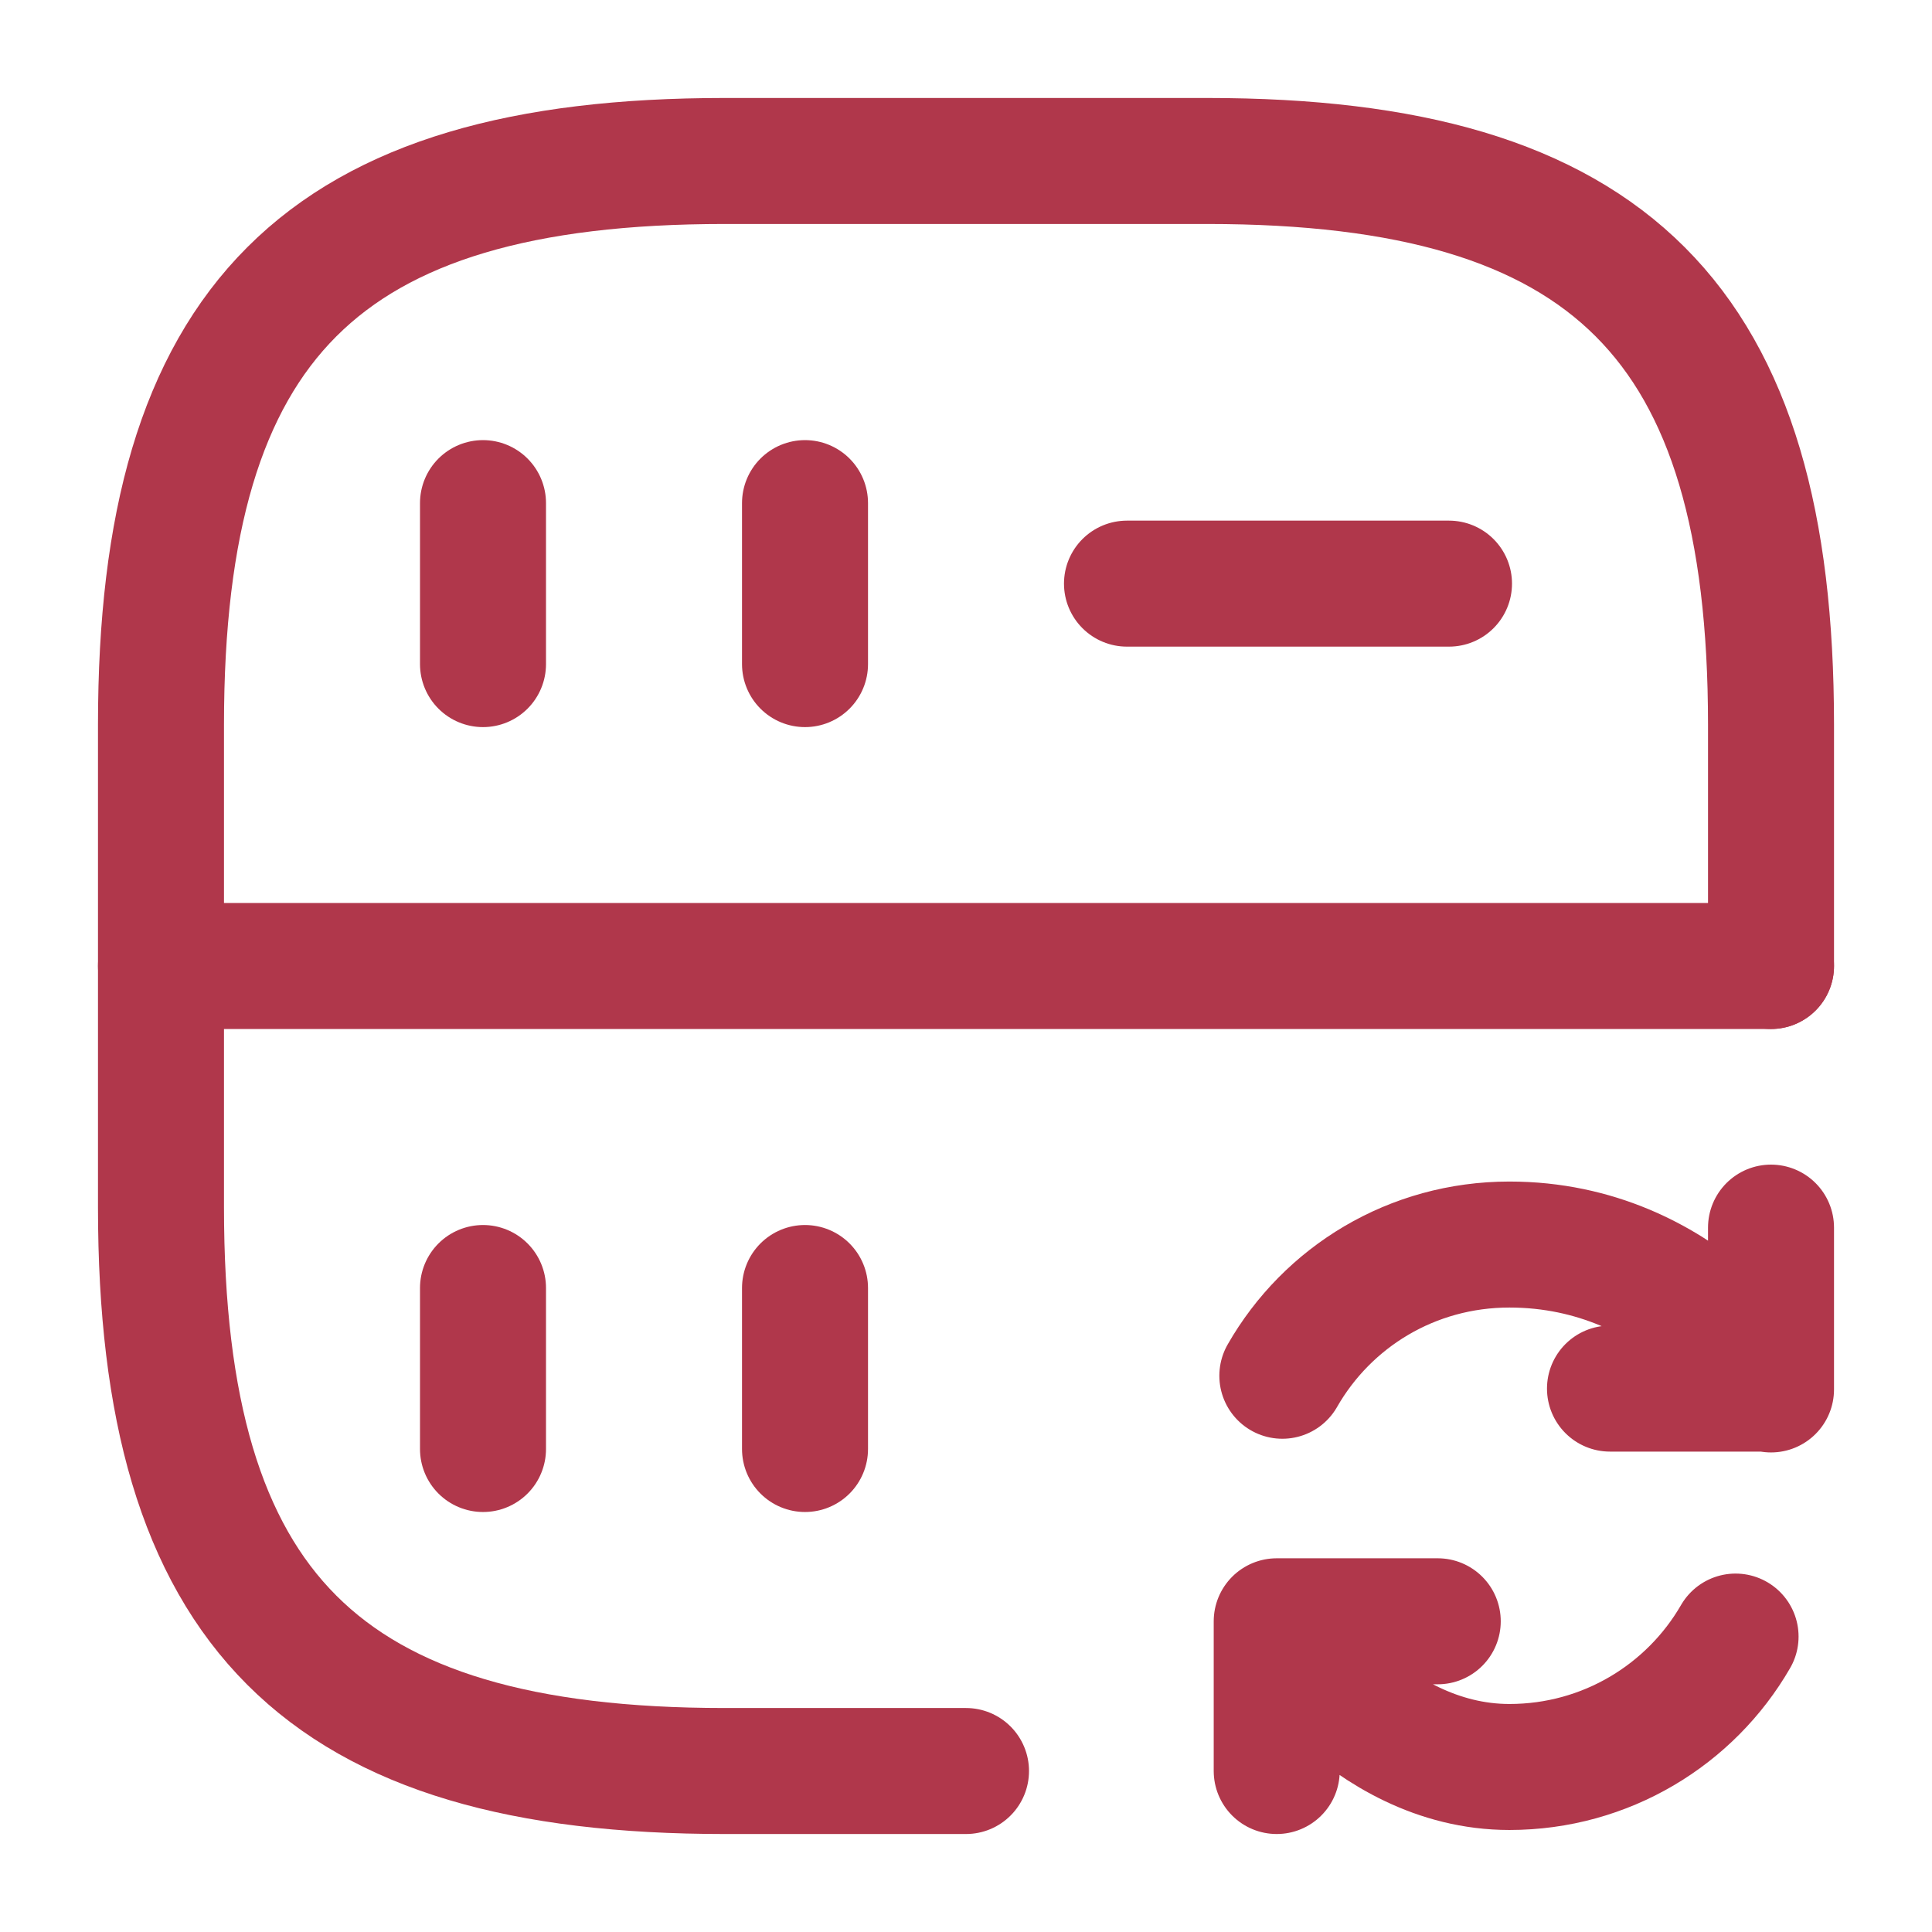 <svg width="46" height="46" viewBox="0 0 46 46" fill="none" xmlns="http://www.w3.org/2000/svg">
<path d="M11.5 11.979V15.812" stroke="#B0374B" stroke-width="3" stroke-linecap="round" stroke-linejoin="round"/>
<path d="M42.167 23V17.25C42.167 7.667 38.333 3.833 28.75 3.833H17.25C7.667 3.833 3.833 7.667 3.833 17.25V28.75C3.833 38.333 7.667 42.167 17.25 42.167H23" stroke="#B0374B" stroke-width="3" stroke-linecap="round" stroke-linejoin="round"/>
<path d="M19.167 11.979V15.812" stroke="#B0374B" stroke-width="3" stroke-linecap="round" stroke-linejoin="round"/>
<path d="M11.5 30.667V34.5" stroke="#B0374B" stroke-width="3" stroke-linecap="round" stroke-linejoin="round"/>
<path d="M19.167 30.667V34.5" stroke="#B0374B" stroke-width="3" stroke-linecap="round" stroke-linejoin="round"/>
<path d="M26.833 13.896H34.5" stroke="#B0374B" stroke-width="3" stroke-linecap="round" stroke-linejoin="round"/>
<path d="M3.833 23H42.167" stroke="#B0374B" stroke-width="3" stroke-linecap="round" stroke-linejoin="round"/>
<path d="M41.323 38.966C40.25 40.825 38.237 42.071 35.938 42.071C32.507 42.071 30.398 38.621 30.398 38.621M30.532 32.756C31.606 30.878 33.618 29.632 35.938 29.632C40.097 29.632 42.167 33.082 42.167 33.082M42.167 29.229V33.062H38.333M34.232 38.602H30.398V42.167" stroke="#B0374B" stroke-width="3" stroke-linecap="round" stroke-linejoin="round"/>
</svg>
